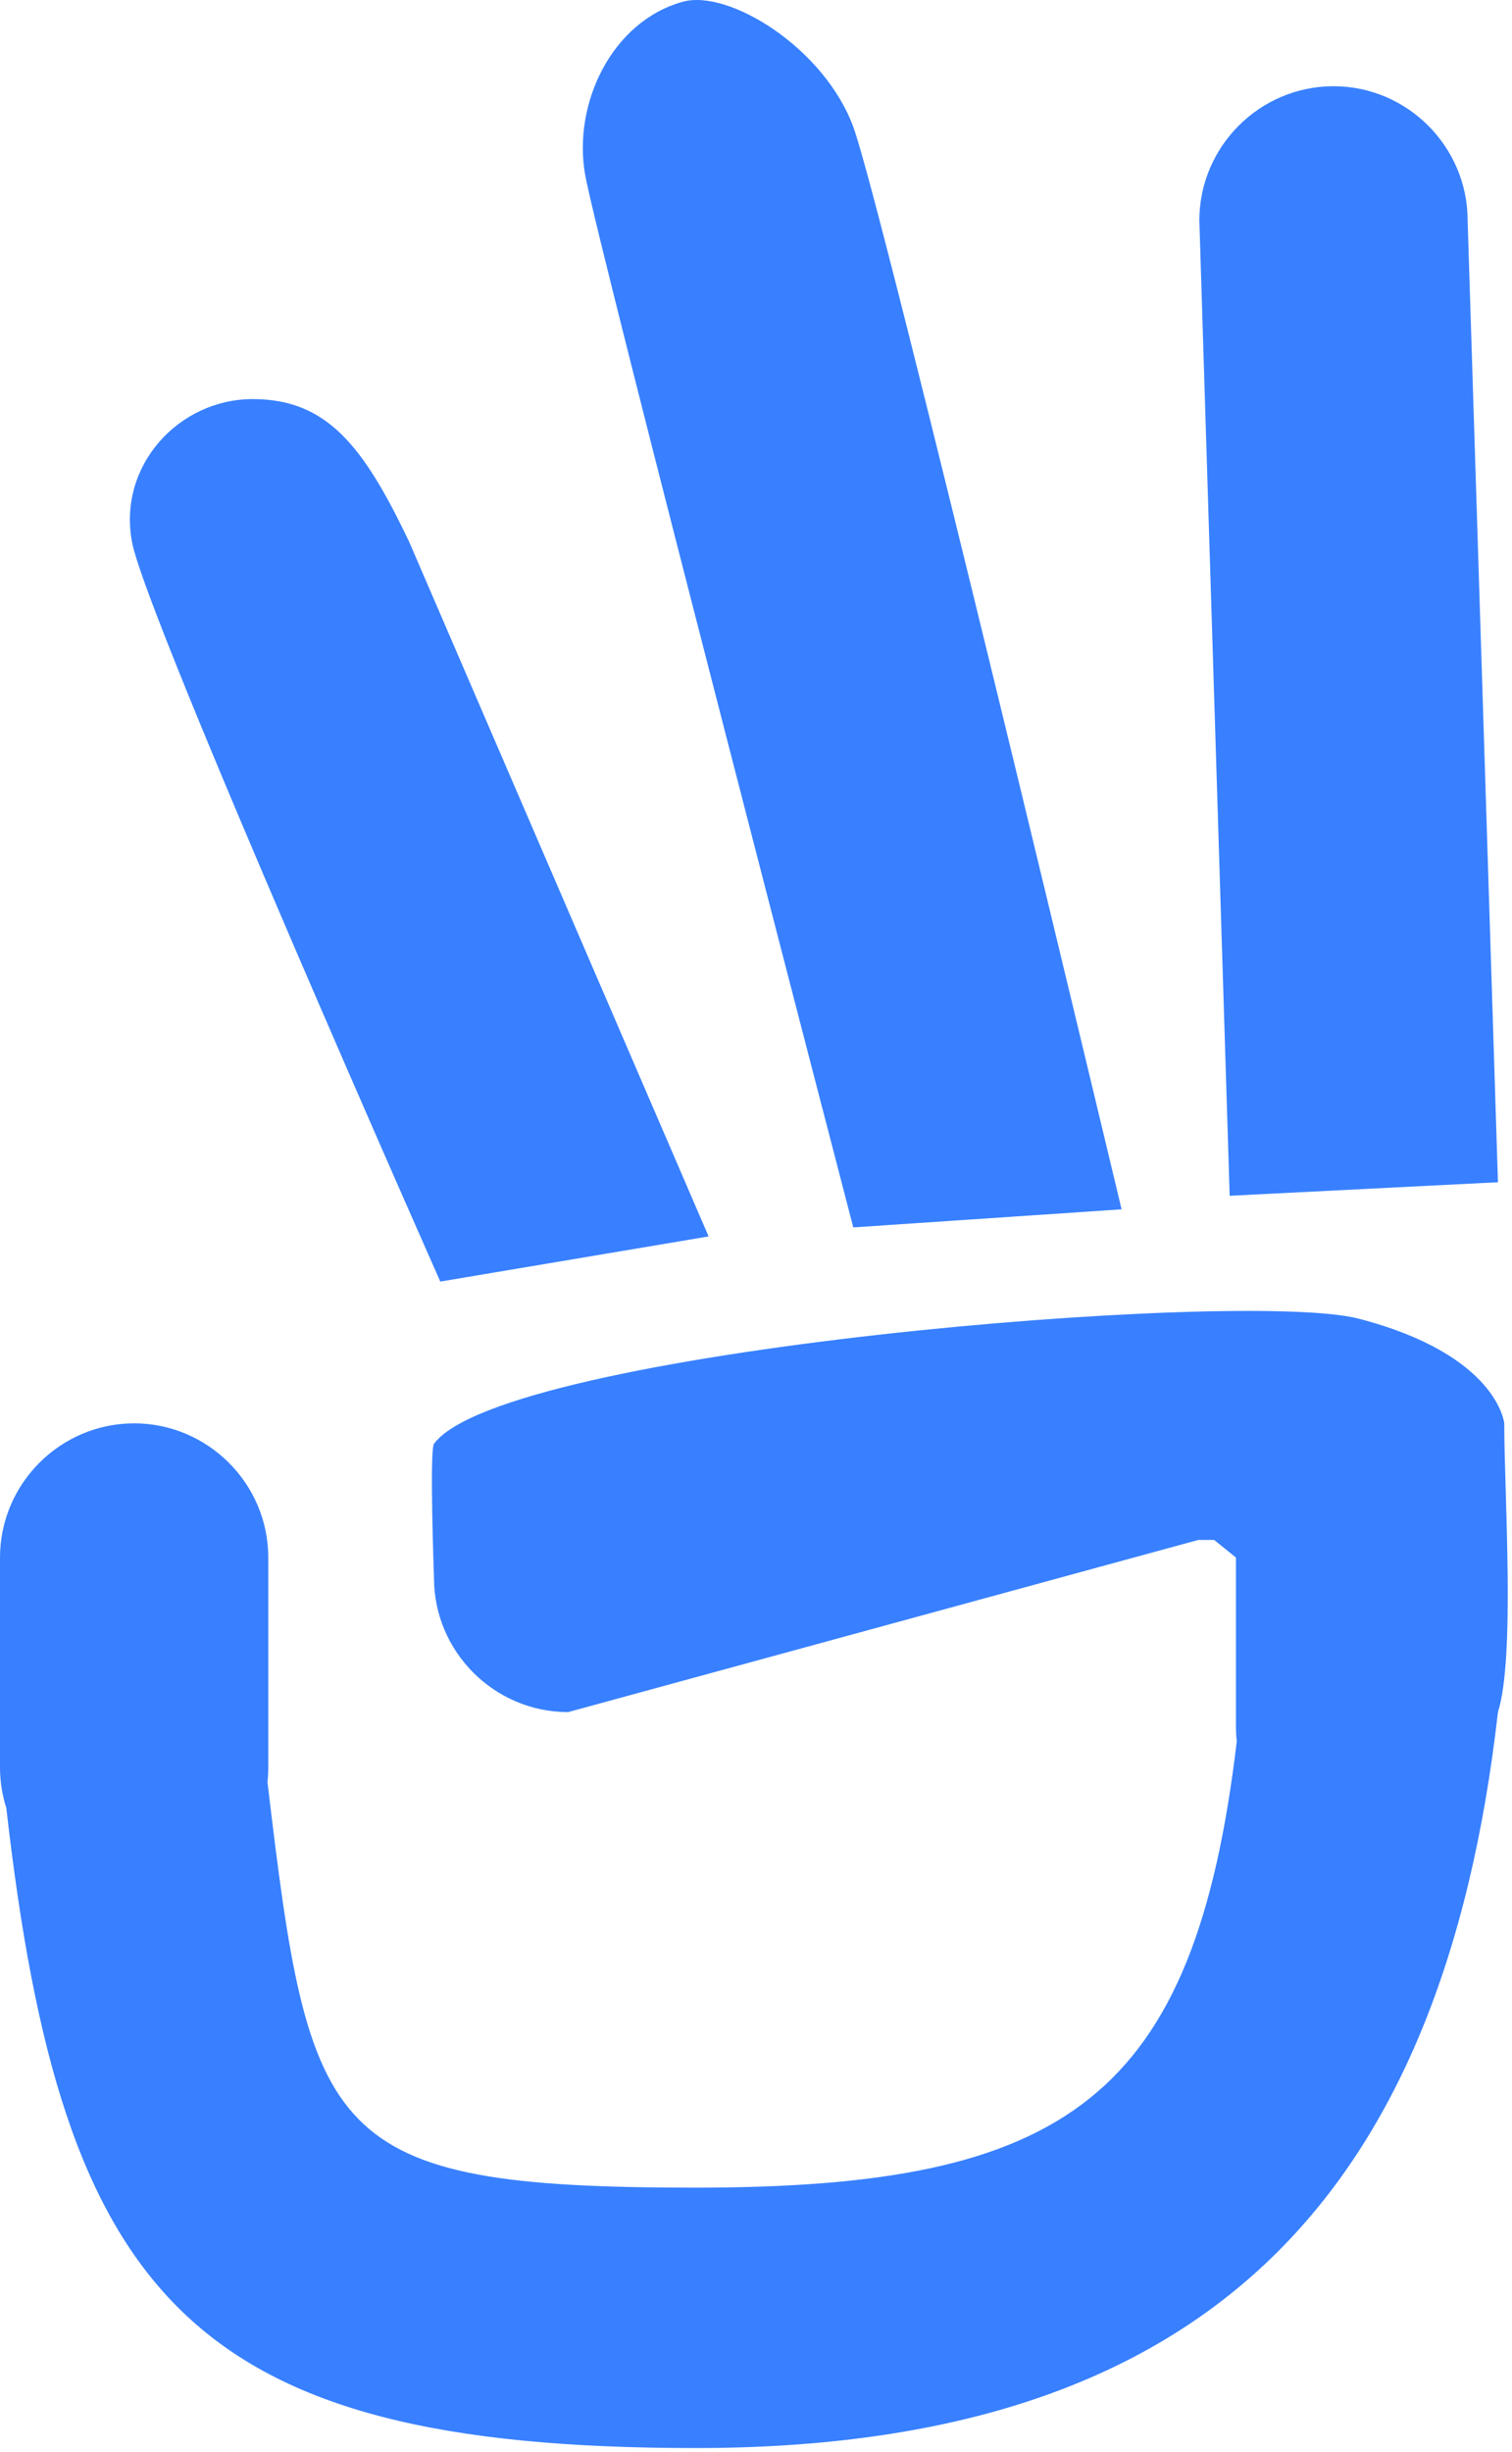 <?xml version="1.0" encoding="UTF-8"?>
<svg xmlns="http://www.w3.org/2000/svg" width="335" height="543" viewBox="0 0 335 543">
  <path fill="#3880ff" fill-rule="evenodd" clip-rule="evenodd" d="M301 292C331.888 300 333.285 315.186 333.285 315.186C333.285 330.712 335.745 367.045 331.888 379.128C319.562 487.304 266.329 542.095 154.087 542.095C41.838 542.095 13.723 508.525 1.396 400.349C0.494 397.51 5.34058e-05 394.497 5.34058e-05 391.367L0 344.906C0 328.559 13.368 315.186 29.714 315.186H29.72C46.072 315.186 59.44 328.559 59.44 344.906L59.44 391.367C59.44 392.461 59.382 393.543 59.26 394.607C68.649 473.738 71.878 484.43 154.087 484.43C236.307 484.43 264.63 464.751 274.019 385.62C273.903 384.555 273.838 383.479 273.838 382.385V344.9L269 341H265.5L125.87 379.128C109.529 379.128 96.155 365.76 96.155 349.419C96.155 349.419 95.126 321.105 96.155 319.711C111.459 298.965 275.217 285.322 301 292ZM189.054 271.793L248.5 267.793C248.5 267.793 195.5 45.596 189.054 28.096C182.608 10.595 161.5 -2.405 151.334 0.375C135.561 4.689 126.823 22.99 129.662 38.793C132.5 54.596 189.054 271.793 189.054 271.793ZM272.448 264.793L331.888 261.793L325.168 48.816C325.168 32.469 311.8 19.095 295.448 19.095H295.442C279.096 19.095 265.728 32.469 265.728 48.816L272.448 264.793Z"></path>
  <path fill="#3880ff" d="M157 273.793L97.554 283.793C97.554 283.793 32.5 137.095 29.26 120.095C26.02 103.095 39.634 88.375 55.986 88.375C72.332 88.375 80.5 98.596 90.706 120.095L157 273.793Z"></path>
</svg>
